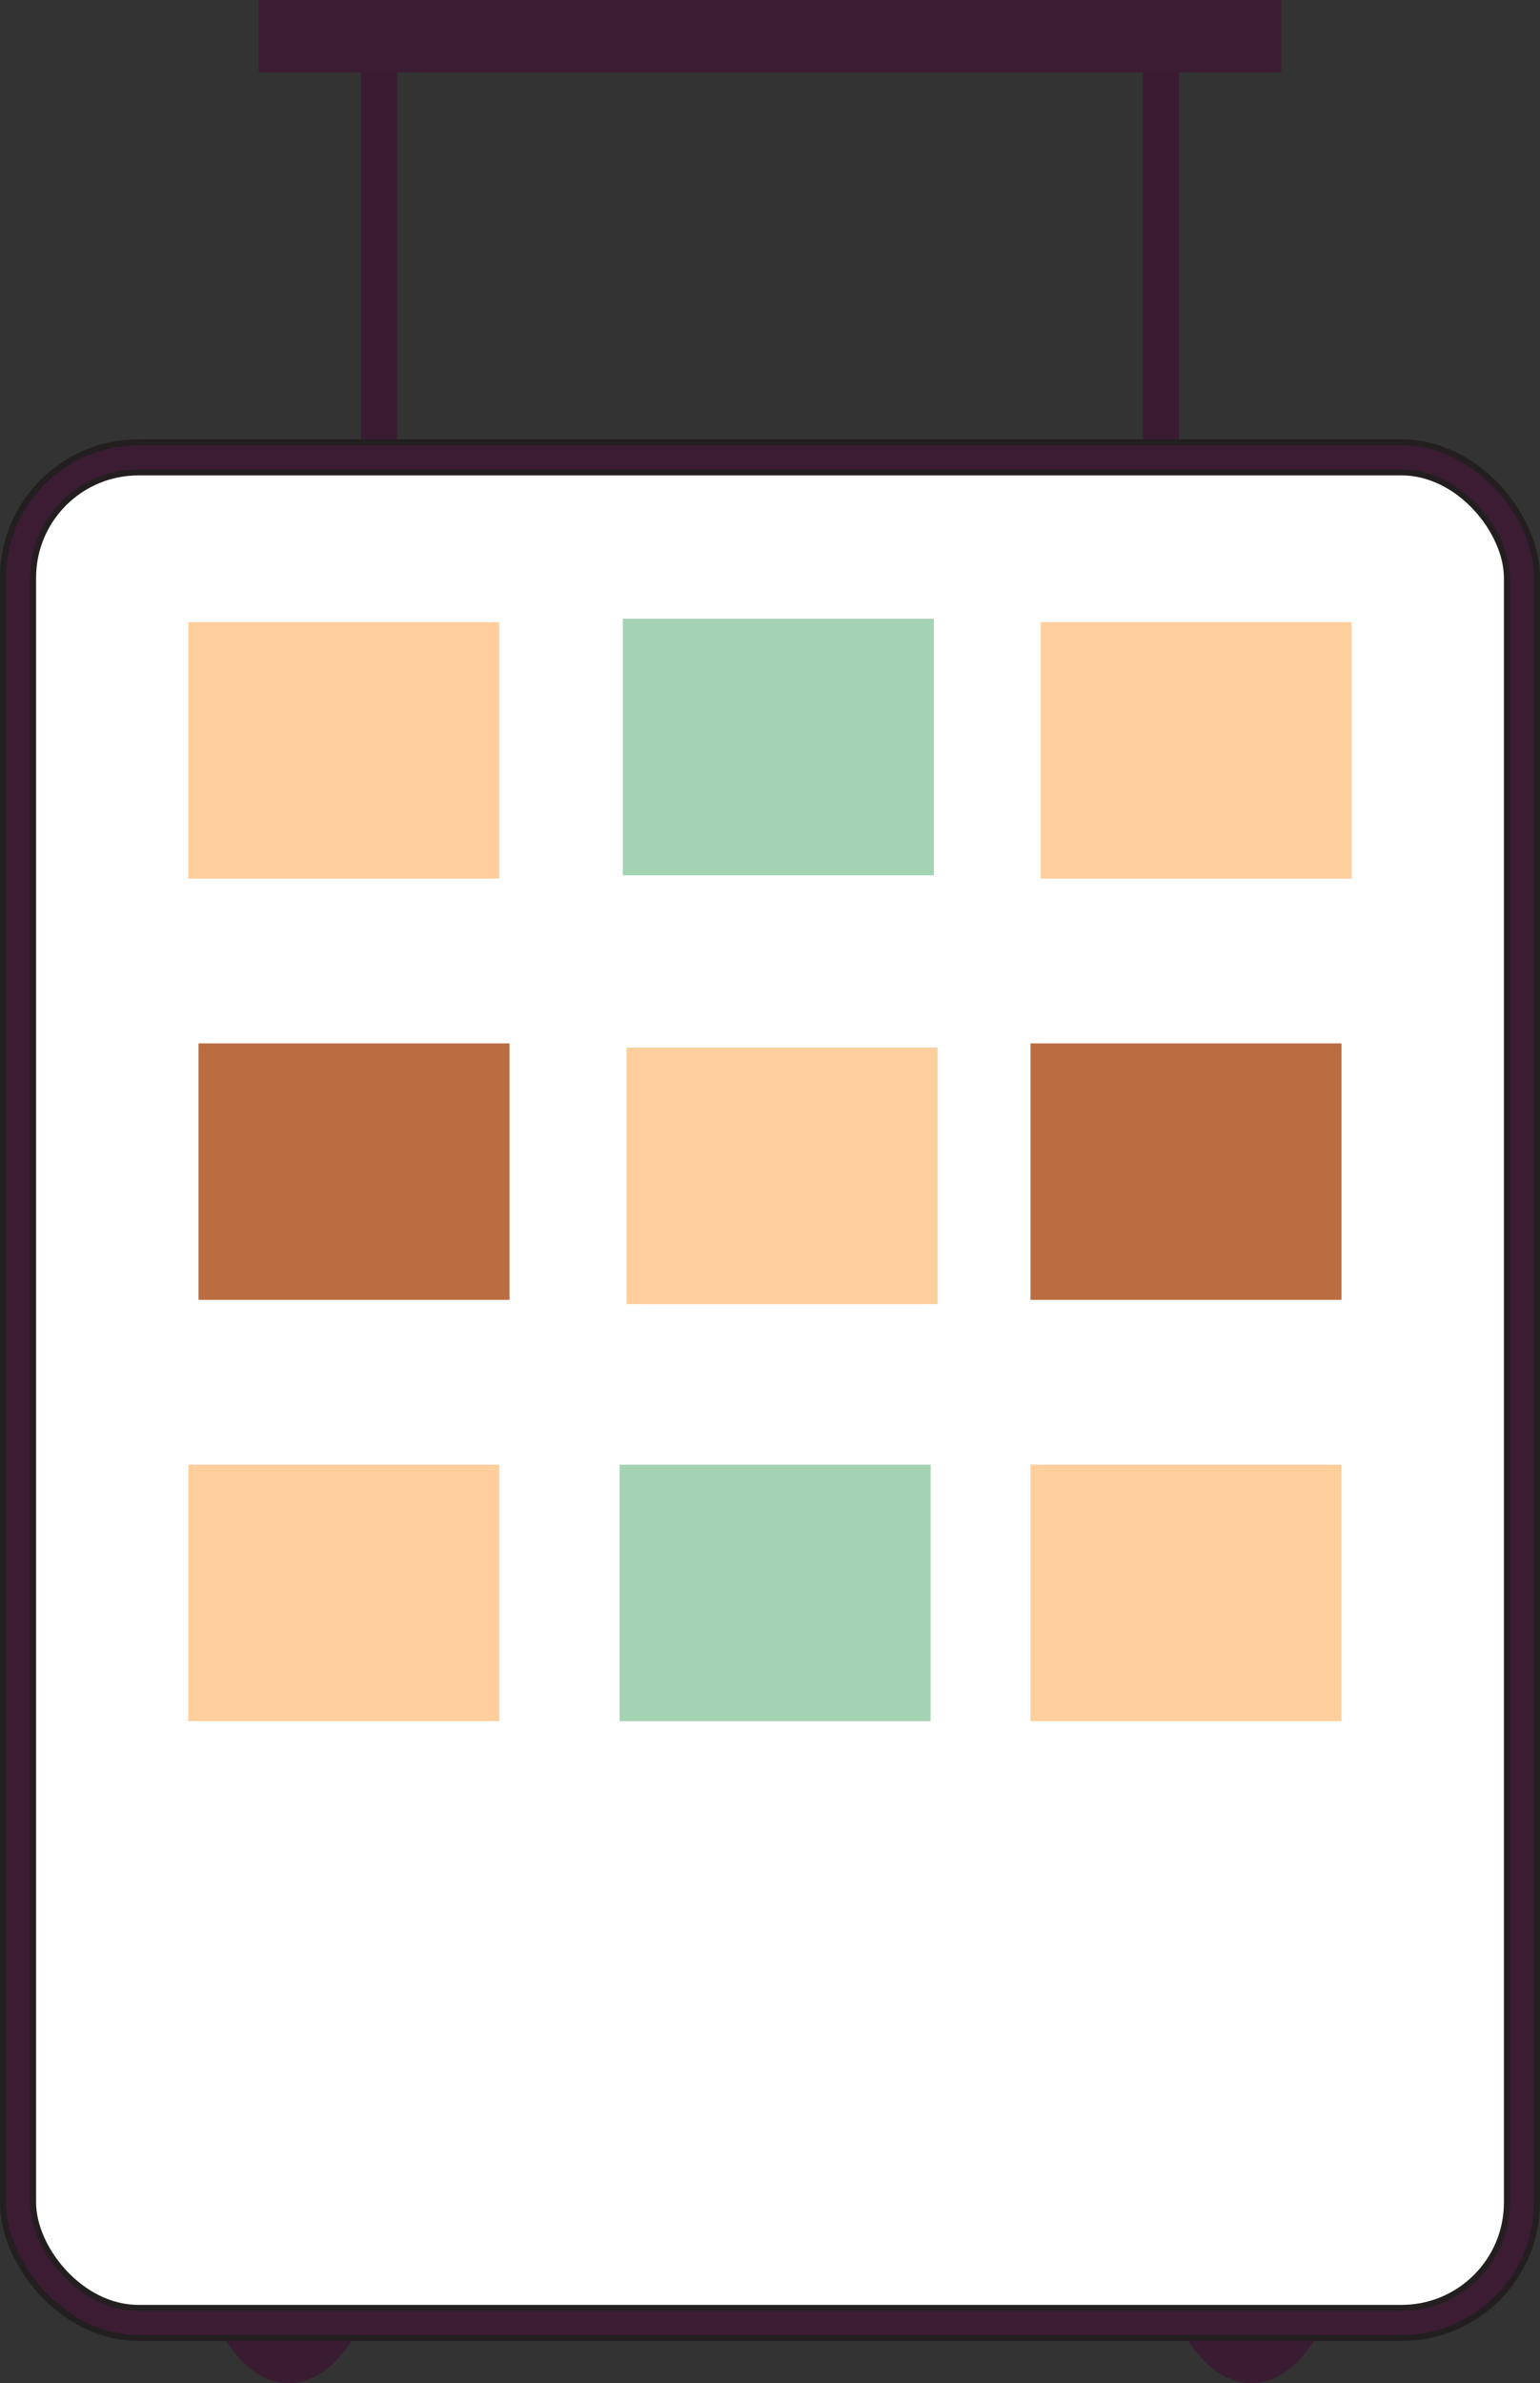 <svg id="Layer_1" data-name="Layer 1" xmlns="http://www.w3.org/2000/svg" viewBox="0 0 128 198">
  <rect x="0" y="0" width="128" height="198" fill="#333333" stroke="none"/>
  <defs>
    <style>
      .cls-1, .cls-2 {
        fill: #3a1c32;
      }

      .cls-2, .cls-4 {
        stroke: #3b1c32;
      }

      .cls-2, .cls-3, .cls-4 {
        stroke-miterlimit: 10;
      }

      .cls-2 {
        stroke-width: 6px;
      }

      .cls-3 {
        fill: #fff;
        stroke: #231f20;
        stroke-width: 3px;
      }

      .cls-4 {
        fill: none;
        stroke-width: 2px;
      }

      .cls-5 {
        fill: #fecf9c;
      }

      .cls-6 {
        fill: #a3d3b3;
      }

      .cls-7 {
        fill: #b96d40;
      }
    </style>
  </defs>
  <title>logo</title>
  <ellipse class="cls-1" cx="24" cy="185.5" rx="7.5" ry="12.5"/>
  <ellipse class="cls-1" cx="104" cy="185.5" rx="7.5" ry="12.5"/>
  <path class="cls-1" d="M166.5,86.5h-68v-48h68v48Zm-65-3h62v-42h-62v42Z" transform="translate(-68.5 -37)"/>
  <line class="cls-2" x1="21.5" y1="3" x2="106.5" y2="3"/>
  <rect class="cls-3" x="1.5" y="38" width="125" height="155" rx="10" ry="10"/>
  <rect class="cls-4" x="1.5" y="38" width="125" height="155" rx="10" ry="10"/>
  <rect class="cls-5" x="15.65" y="51.69" width="25.85" height="21.31"/>
  <rect class="cls-6" x="51.77" y="51.41" width="25.85" height="21.31"/>
  <rect class="cls-5" x="86.5" y="51.69" width="25.85" height="21.31"/>
  <rect class="cls-7" x="16.5" y="86.69" width="25.85" height="21.31"/>
  <rect class="cls-5" x="52.08" y="87.04" width="25.85" height="21.31"/>
  <rect class="cls-7" x="85.65" y="86.69" width="25.85" height="21.31"/>
  <rect class="cls-5" x="15.65" y="121.69" width="25.85" height="21.31"/>
  <rect class="cls-6" x="51.5" y="121.69" width="25.85" height="21.31"/>
  <rect class="cls-5" x="85.65" y="121.69" width="25.85" height="21.31"/>
</svg>
